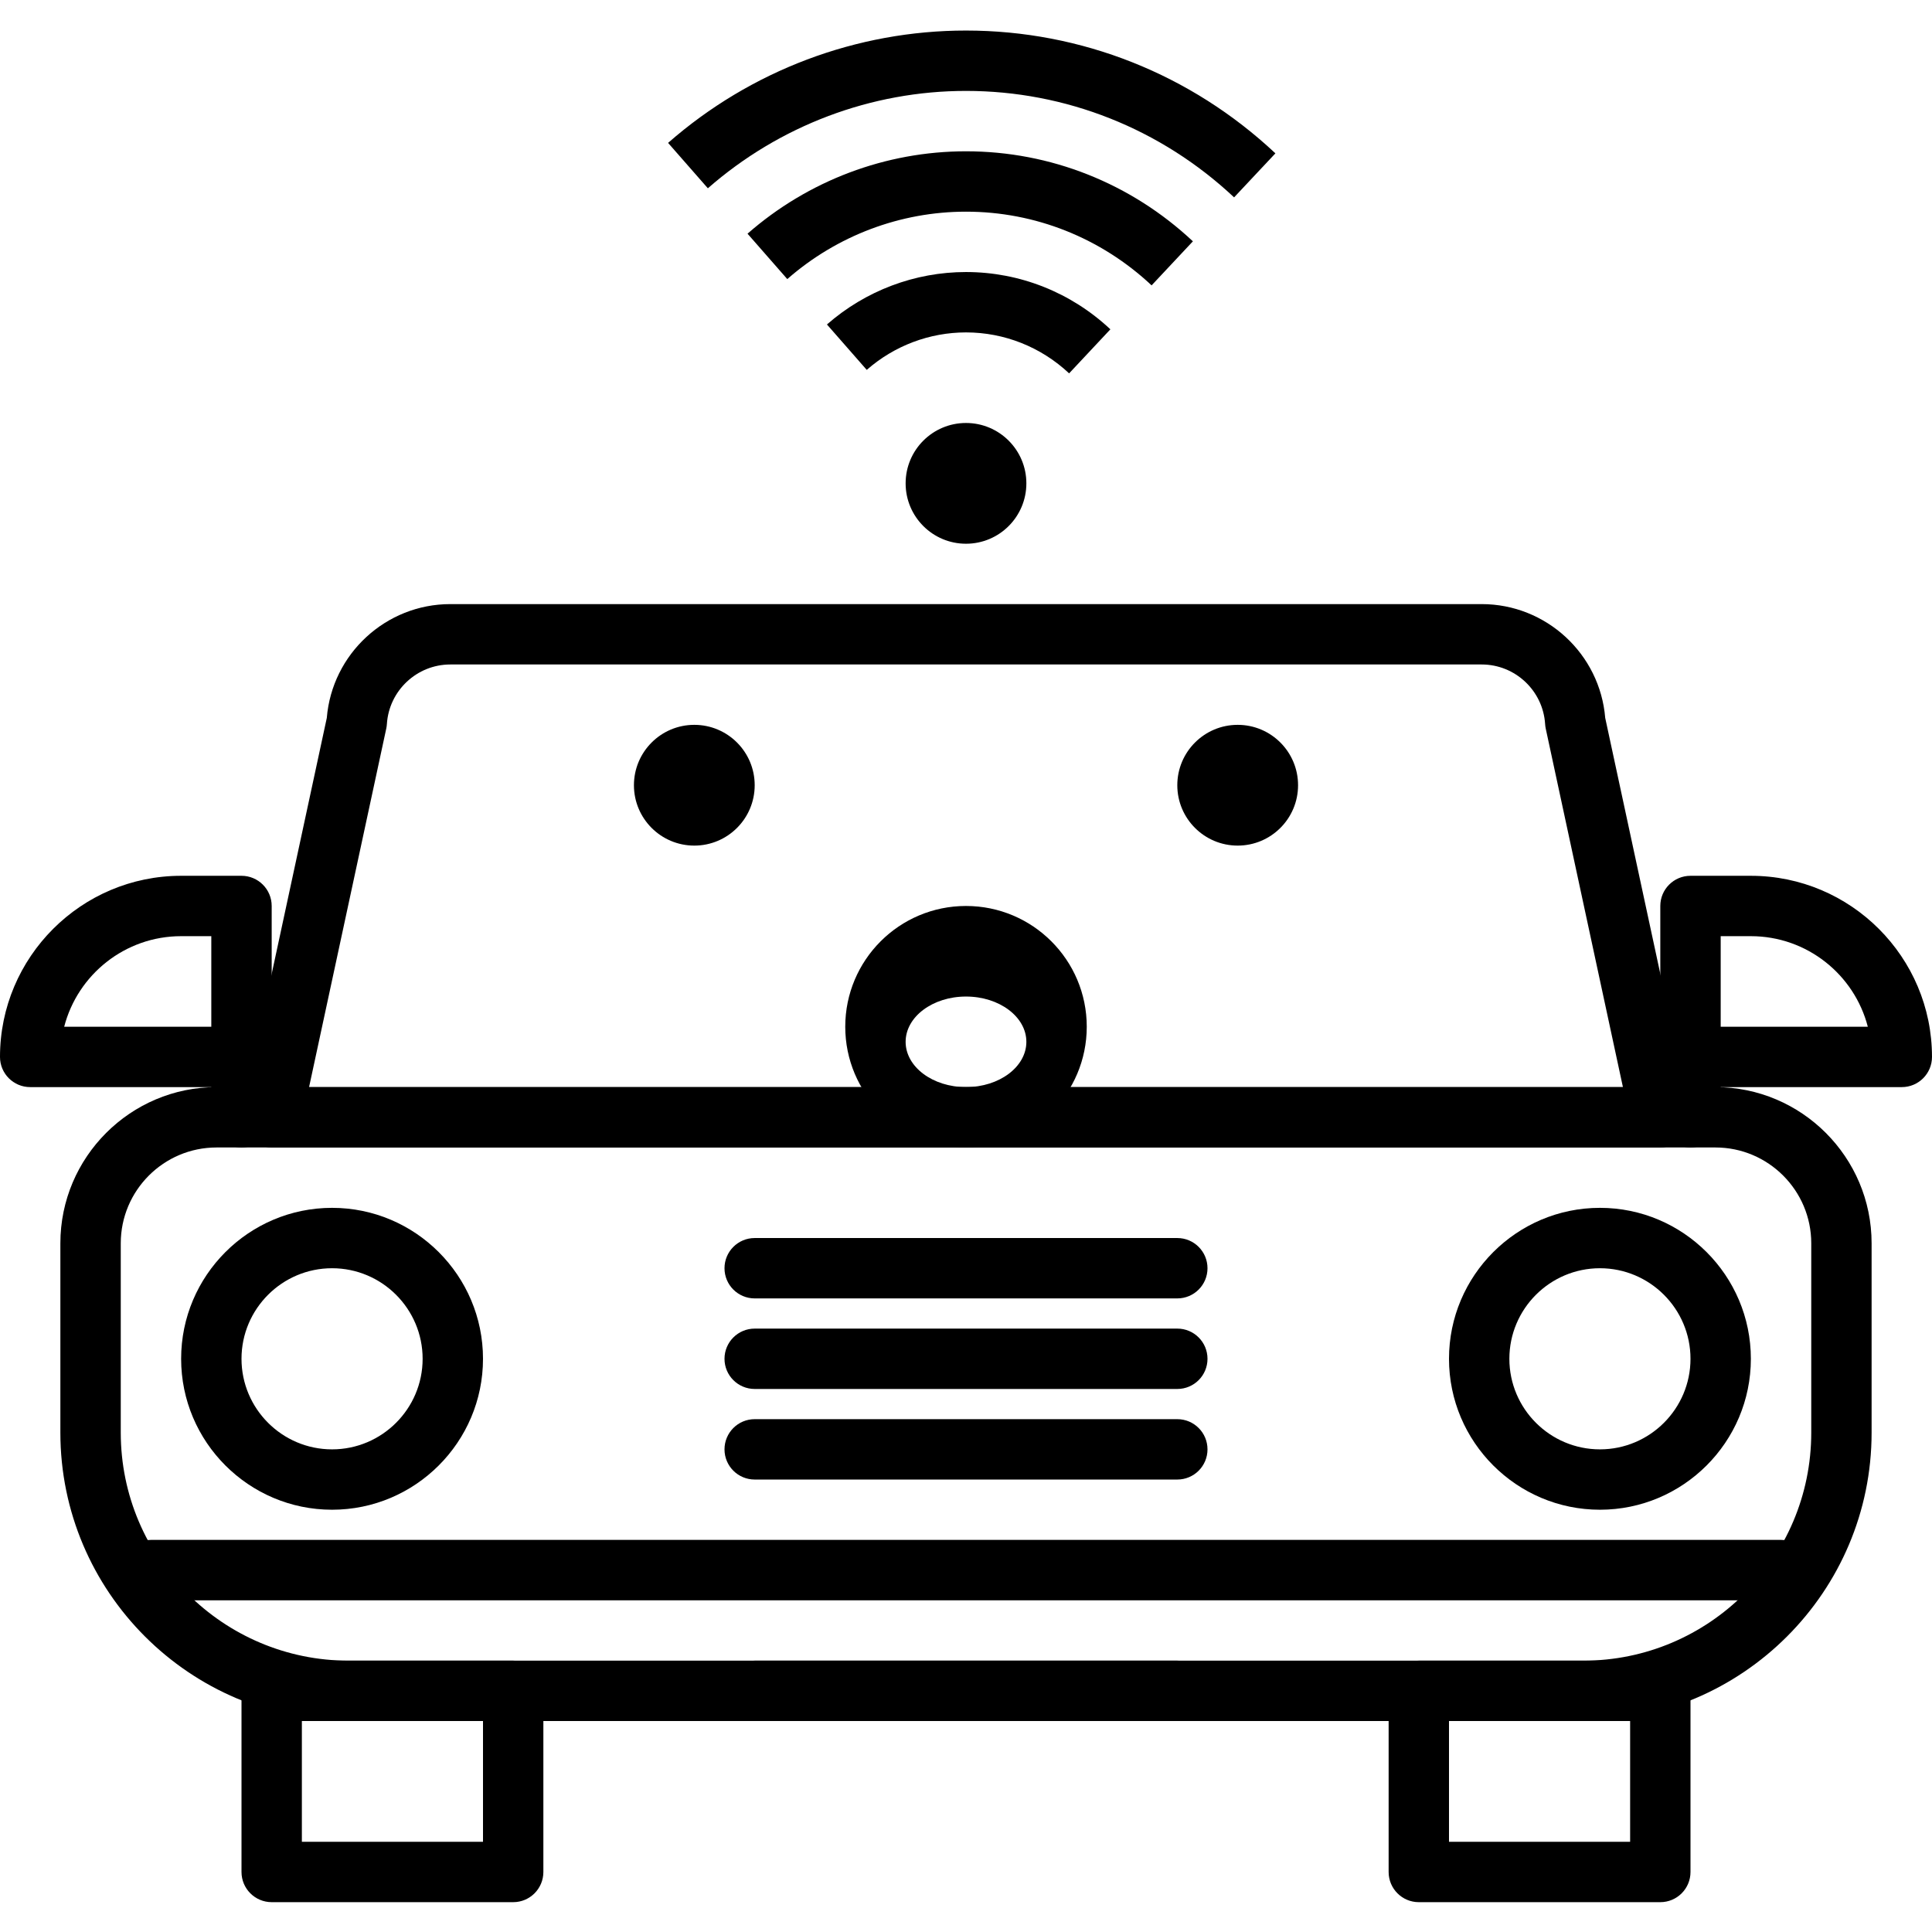 <svg height="436pt" viewBox="0 -6 436.907 436" width="436pt" xmlns="http://www.w3.org/2000/svg"><path d="m358.031 382.746h-279.152c-35.965 0-65.227-29.262-65.227-65.227v-42.812c0-19.473 15.844-35.32 35.316-35.32h338.969c19.473 0 35.312 15.848 35.312 35.32v42.812c.004 35.965-29.258 65.227-65.219 65.227zm-309.062-129.707c-11.945 0-21.66 9.719-21.66 21.668v42.812c0 28.441 23.133 51.574 51.57 51.574h279.152c28.434 0 51.57-23.133 51.57-51.574v-42.812c0-11.949-9.719-21.668-21.664-21.668zm0 0"/><path d="m266.238 287.172h-95.57c-3.77 0-6.828-3.051-6.828-6.824 0-3.773 3.059-6.828 6.828-6.828h95.57c3.773 0 6.828 3.055 6.828 6.828 0 3.773-3.055 6.824-6.828 6.824zm0 0"/><path d="m266.238 307.652h-95.57c-3.77 0-6.828-3.051-6.828-6.824s3.059-6.828 6.828-6.828h95.57c3.773 0 6.828 3.055 6.828 6.828s-3.055 6.824-6.828 6.824zm0 0"/><path d="m266.238 328.133h-95.57c-3.77 0-6.828-3.051-6.828-6.824 0-3.773 3.059-6.828 6.828-6.828h95.57c3.773 0 6.828 3.055 6.828 6.828 0 3.773-3.055 6.824-6.828 6.824zm0 0"/><path d="m266.238 382.746h-95.57c-3.77 0-6.828-3.051-6.828-6.824s3.059-6.828 6.828-6.828h95.57c3.773 0 6.828 3.055 6.828 6.828s-3.055 6.824-6.828 6.824zm0 0"/><path d="m75.094 334.961c-18.82 0-34.133-15.316-34.133-34.133 0-18.82 15.312-34.137 34.133-34.137s34.133 15.316 34.133 34.137c0 18.816-15.312 34.133-34.133 34.133zm0-54.613c-11.293 0-20.48 9.188-20.48 20.48s9.188 20.48 20.48 20.48 20.48-9.188 20.48-20.48-9.188-20.48-20.48-20.48zm0 0"/><path d="m361.812 334.961c-18.82 0-34.133-15.316-34.133-34.133 0-18.82 15.312-34.137 34.133-34.137s34.133 15.316 34.133 34.137c0 18.816-15.312 34.133-34.133 34.133zm0-54.613c-11.293 0-20.48 9.188-20.48 20.48s9.188 20.48 20.48 20.48 20.48-9.188 20.48-20.48-9.188-20.48-20.48-20.48zm0 0"/><path d="m116.055 423.707h-54.613c-3.77 0-6.828-3.055-6.828-6.828v-40.957c0-3.773 3.059-6.828 6.828-6.828h54.613c3.77 0 6.824 3.055 6.824 6.828v40.957c0 3.773-3.055 6.828-6.824 6.828zm-47.789-13.652h40.961v-27.309h-40.961zm0 0"/><path d="m375.465 423.707h-54.613c-3.77 0-6.824-3.055-6.824-6.828v-40.957c0-3.773 3.055-6.828 6.824-6.828h54.613c3.773 0 6.828 3.055 6.828 6.828v40.957c0 3.773-3.055 6.828-6.828 6.828zm-47.785-13.652h40.961v-27.309h-40.961zm0 0"/><path d="m375.465 253.039h-314.023c-2.066 0-4.016-.934-5.312-2.539-1.297-1.602-1.797-3.707-1.363-5.727l19.137-88.879c1.188-14.473 13.355-25.734 27.934-25.734h233.234c14.578 0 26.746 11.262 27.934 25.734l19.137 88.879c.434 2.02-.066 4.125-1.363 5.727-1.297 1.605-3.246 2.539-5.312 2.539zm-305.57-13.652h297.117l-17.457-81.082c-.07-.332-.117-.672-.137-1.012-.473-7.562-6.777-13.48-14.348-13.48h-233.234c-7.57 0-13.871 5.922-14.344 13.48-.023.34-.066.68-.141 1.012zm0 0"/><path d="m170.668 171.121c0 7.539-6.113 13.652-13.656 13.652-7.539 0-13.652-6.113-13.652-13.652 0-7.543 6.113-13.656 13.652-13.656 7.543 0 13.656 6.113 13.656 13.656zm0 0"/><path d="m293.547 171.121c0 7.539-6.113 13.652-13.652 13.652-7.543 0-13.656-6.113-13.656-13.652 0-7.543 6.113-13.656 13.656-13.656 7.539 0 13.652 6.113 13.652 13.656zm0 0"/><path d="m430.078 239.387h-47.785c-3.77 0-6.828-3.055-6.828-6.828v-34.133c0-3.773 3.059-6.824 6.828-6.824h13.652c22.586 0 40.961 18.371 40.961 40.957 0 3.773-3.055 6.828-6.828 6.828zm-40.957-13.652h33.27c-3.039-11.77-13.746-20.48-26.445-20.48h-6.824zm0 0"/><path d="m382.293 253.039c-3.77 0-6.828-3.051-6.828-6.824v-13.656c0-3.773 3.059-6.824 6.828-6.824s6.828 3.051 6.828 6.824v13.656c0 3.773-3.059 6.824-6.828 6.824zm0 0"/><path d="m54.613 239.387h-47.785c-3.773 0-6.828-3.055-6.828-6.828 0-22.586 18.375-40.957 40.961-40.957h13.652c3.77 0 6.828 3.051 6.828 6.824v34.133c0 3.773-3.059 6.828-6.828 6.828zm-40.098-13.652h33.27v-20.48h-6.824c-12.699 0-23.406 8.711-26.445 20.48zm0 0"/><path d="m54.613 253.039c-3.77 0-6.828-3.051-6.828-6.824v-13.656c0-3.773 3.059-6.824 6.828-6.824s6.828 3.051 6.828 6.824v13.656c0 3.773-3.059 6.824-6.828 6.824zm0 0"/><path d="m402.773 355.441h-368.641c-3.77 0-6.824-3.055-6.824-6.828 0-3.773 3.055-6.828 6.824-6.828h368.641c3.77 0 6.828 3.055 6.828 6.828 0 3.773-3.059 6.828-6.828 6.828zm0 0"/><path d="m232.105 102.852c0 7.543-6.113 13.656-13.652 13.656s-13.652-6.113-13.652-13.656c0-7.539 6.113-13.652 13.652-13.652s13.652 6.113 13.652 13.652zm0 0"/><path d="m279.082 38.18c-16.551-15.527-38.082-24.074-60.629-24.074-21.426 0-42.156 7.82-58.375 22.02l-8.996-10.266c18.707-16.387 42.637-25.406 67.371-25.406 26.031 0 50.879 9.859 69.969 27.77zm0 0"/><path d="m260.426 58.082c-11.461-10.75-26.367-16.668-41.973-16.668-14.832 0-29.188 5.414-40.414 15.246l-8.992-10.266c13.715-12.016 31.262-18.633 49.406-18.633 19.086 0 37.305 7.23 51.312 20.359zm0 0"/><path d="m241.773 77.98c-6.371-5.973-14.656-9.262-23.32-9.262-8.234 0-16.211 3.008-22.445 8.477l-9-10.27c8.727-7.645 19.895-11.859 31.445-11.859 12.148 0 23.742 4.602 32.652 12.953zm0 0"/><path d="m218.453 198.426c-15.082 0-27.305 12.227-27.305 27.309 0 15.078 12.223 27.305 27.305 27.305s27.309-12.227 27.309-27.305c0-15.082-12.227-27.309-27.309-27.309zm0 40.961c-7.539 0-13.652-4.586-13.652-10.238 0-5.652 6.113-10.242 13.652-10.242s13.652 4.59 13.652 10.242c0 5.652-6.113 10.238-13.652 10.238zm0 0"/></svg>